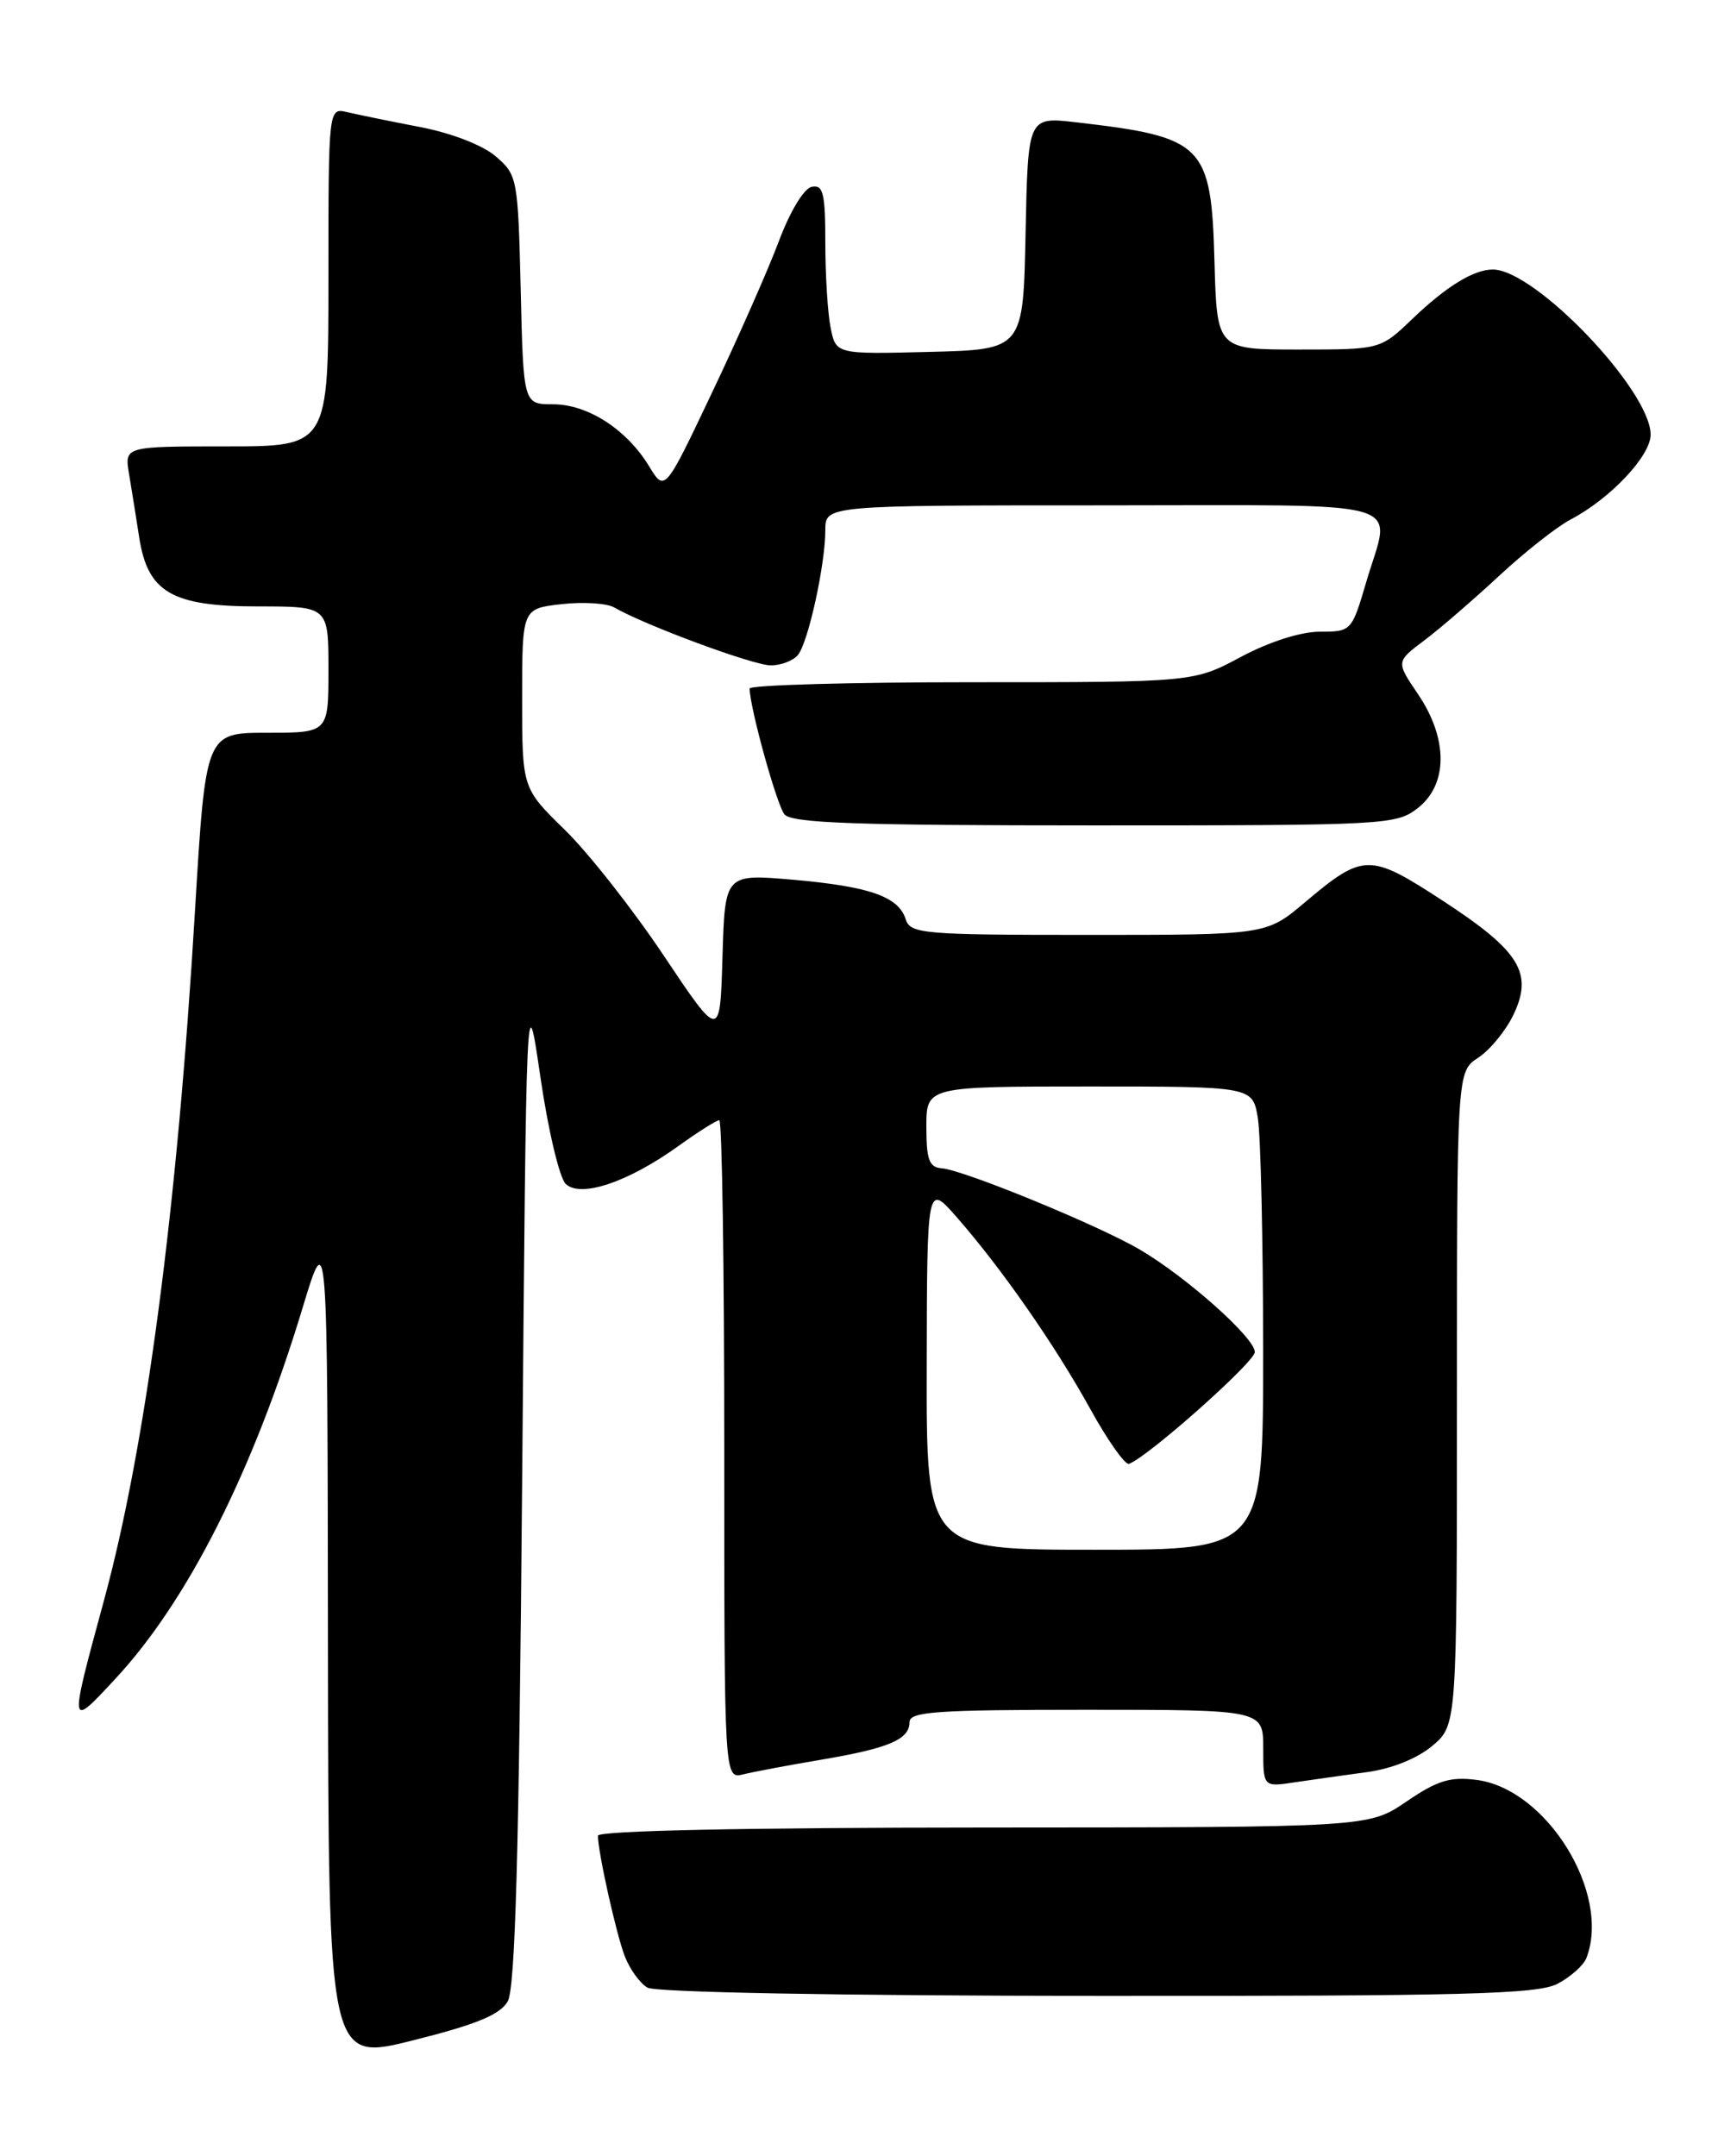 <?xml version="1.0" encoding="UTF-8" standalone="no"?>
<!DOCTYPE svg PUBLIC "-//W3C//DTD SVG 1.1//EN" "http://www.w3.org/Graphics/SVG/1.1/DTD/svg11.dtd" >
<svg xmlns="http://www.w3.org/2000/svg" xmlns:xlink="http://www.w3.org/1999/xlink" version="1.1" viewBox="0 0 204 256">
 <g >
 <path fill="currentColor"
d=" M 60.29 237.62 C 61.18 236.05 61.63 220.04 62.00 176.00 C 62.50 116.50 62.50 116.50 64.17 127.88 C 65.08 134.14 66.43 139.84 67.17 140.56 C 68.92 142.26 74.57 140.37 80.55 136.07 C 82.90 134.38 85.09 133.00 85.41 133.00 C 85.74 133.00 86.00 150.60 86.00 172.11 C 86.00 211.22 86.00 211.22 88.25 210.67 C 89.49 210.36 93.65 209.58 97.50 208.93 C 105.55 207.57 108.00 206.53 108.00 204.46 C 108.00 203.22 111.22 203.00 129.00 203.00 C 150.00 203.00 150.00 203.00 150.00 207.59 C 150.00 212.18 150.00 212.18 153.75 211.61 C 155.81 211.31 159.67 210.76 162.32 210.40 C 165.25 210.01 168.29 208.78 170.07 207.29 C 173.00 204.82 173.00 204.82 173.00 166.03 C 173.00 127.23 173.00 127.23 175.54 125.57 C 176.94 124.65 178.81 122.36 179.71 120.48 C 182.08 115.52 180.47 112.92 171.36 106.97 C 162.61 101.26 161.91 101.27 154.94 107.14 C 150.37 111.00 150.37 111.00 129.25 111.00 C 109.59 111.00 108.09 110.87 107.55 109.15 C 106.69 106.45 103.27 105.25 94.17 104.45 C 86.08 103.75 86.08 103.75 85.79 113.60 C 85.50 123.45 85.50 123.45 78.83 113.48 C 75.16 107.99 69.88 101.27 67.08 98.54 C 62.00 93.58 62.00 93.58 62.00 82.92 C 62.00 72.26 62.00 72.26 66.68 71.73 C 69.25 71.44 72.06 71.62 72.93 72.12 C 76.58 74.23 89.45 79.00 91.52 79.00 C 92.75 79.00 94.21 78.44 94.76 77.75 C 95.98 76.23 98.00 67.02 98.00 62.95 C 98.00 60.00 98.00 60.00 131.00 60.00 C 168.36 60.00 165.18 59.08 162.25 69.04 C 160.51 74.95 160.47 75.00 156.73 75.00 C 154.46 75.00 150.73 76.19 147.34 78.00 C 141.72 81.00 141.72 81.00 115.36 81.00 C 100.86 81.00 89.01 81.34 89.01 81.75 C 89.06 84.13 92.24 95.58 93.15 96.69 C 94.02 97.73 101.68 98.00 129.99 98.00 C 164.63 98.00 165.81 97.94 168.37 95.93 C 171.95 93.11 171.95 87.69 168.38 82.42 C 165.76 78.56 165.76 78.56 169.13 76.03 C 170.98 74.64 174.97 71.19 178.00 68.38 C 181.03 65.56 184.85 62.55 186.50 61.68 C 191.20 59.22 196.00 54.13 196.00 51.61 C 196.00 46.36 182.28 32.00 177.26 32.00 C 175.00 32.00 171.75 33.99 167.70 37.87 C 163.91 41.50 163.91 41.50 154.20 41.50 C 144.50 41.50 144.50 41.50 144.21 31.04 C 143.83 17.14 142.96 16.27 127.78 14.52 C 122.06 13.86 122.06 13.86 121.78 27.68 C 121.50 41.50 121.50 41.50 110.38 41.78 C 99.26 42.06 99.26 42.06 98.63 38.91 C 98.28 37.17 98.00 32.62 98.00 28.80 C 98.00 22.95 97.75 21.90 96.39 22.18 C 95.47 22.36 93.80 25.11 92.48 28.65 C 91.21 32.03 87.64 40.12 84.55 46.61 C 78.94 58.43 78.94 58.43 77.07 55.35 C 74.41 50.98 69.79 48.00 65.67 48.00 C 62.15 48.00 62.15 48.00 61.83 34.41 C 61.51 21.17 61.43 20.76 58.87 18.57 C 57.33 17.24 53.62 15.80 49.87 15.08 C 46.37 14.41 42.49 13.61 41.25 13.32 C 39.00 12.78 39.00 12.78 39.00 32.89 C 39.00 53.00 39.00 53.00 26.89 53.00 C 14.78 53.00 14.78 53.00 15.32 56.25 C 15.62 58.04 16.16 61.41 16.52 63.75 C 17.53 70.33 20.38 72.00 30.63 72.00 C 39.00 72.00 39.00 72.00 39.00 79.50 C 39.00 87.00 39.00 87.00 31.71 87.00 C 24.42 87.00 24.42 87.00 23.15 108.19 C 21.05 143.47 17.32 171.73 12.35 190.00 C 8.18 205.35 8.17 205.27 13.69 199.33 C 22.29 190.08 30.05 174.71 35.94 155.25 C 38.89 145.50 38.89 145.50 38.94 195.13 C 39.00 244.77 39.00 244.77 49.04 242.25 C 56.58 240.36 59.37 239.21 60.29 237.62 Z  M 184.93 235.54 C 186.48 234.73 188.04 233.35 188.38 232.46 C 191.31 224.80 183.68 212.42 175.36 211.33 C 172.20 210.92 170.68 211.39 167.00 213.90 C 162.50 216.96 162.50 216.96 116.75 216.98 C 88.51 216.99 71.00 217.36 71.00 217.95 C 71.00 219.89 73.16 229.59 74.19 232.27 C 74.78 233.80 75.99 235.47 76.88 235.99 C 77.84 236.55 99.61 236.95 130.30 236.97 C 173.85 237.00 182.55 236.77 184.93 235.54 Z  M 110.04 162.25 C 110.08 140.50 110.08 140.50 113.59 144.50 C 118.89 150.54 125.28 159.71 129.47 167.30 C 131.53 171.03 133.60 173.96 134.06 173.80 C 136.28 173.01 149.00 161.71 149.00 160.53 C 149.00 158.84 140.90 151.62 135.34 148.36 C 130.40 145.46 114.43 138.91 111.83 138.71 C 110.33 138.60 110.00 137.71 110.00 133.79 C 110.00 129.00 110.00 129.00 129.37 129.00 C 148.74 129.00 148.74 129.00 149.36 132.75 C 149.70 134.81 149.98 147.19 149.99 160.25 C 150.00 184.00 150.00 184.00 130.00 184.00 C 110.00 184.00 110.00 184.00 110.04 162.25 Z "/>
</g>
</svg>